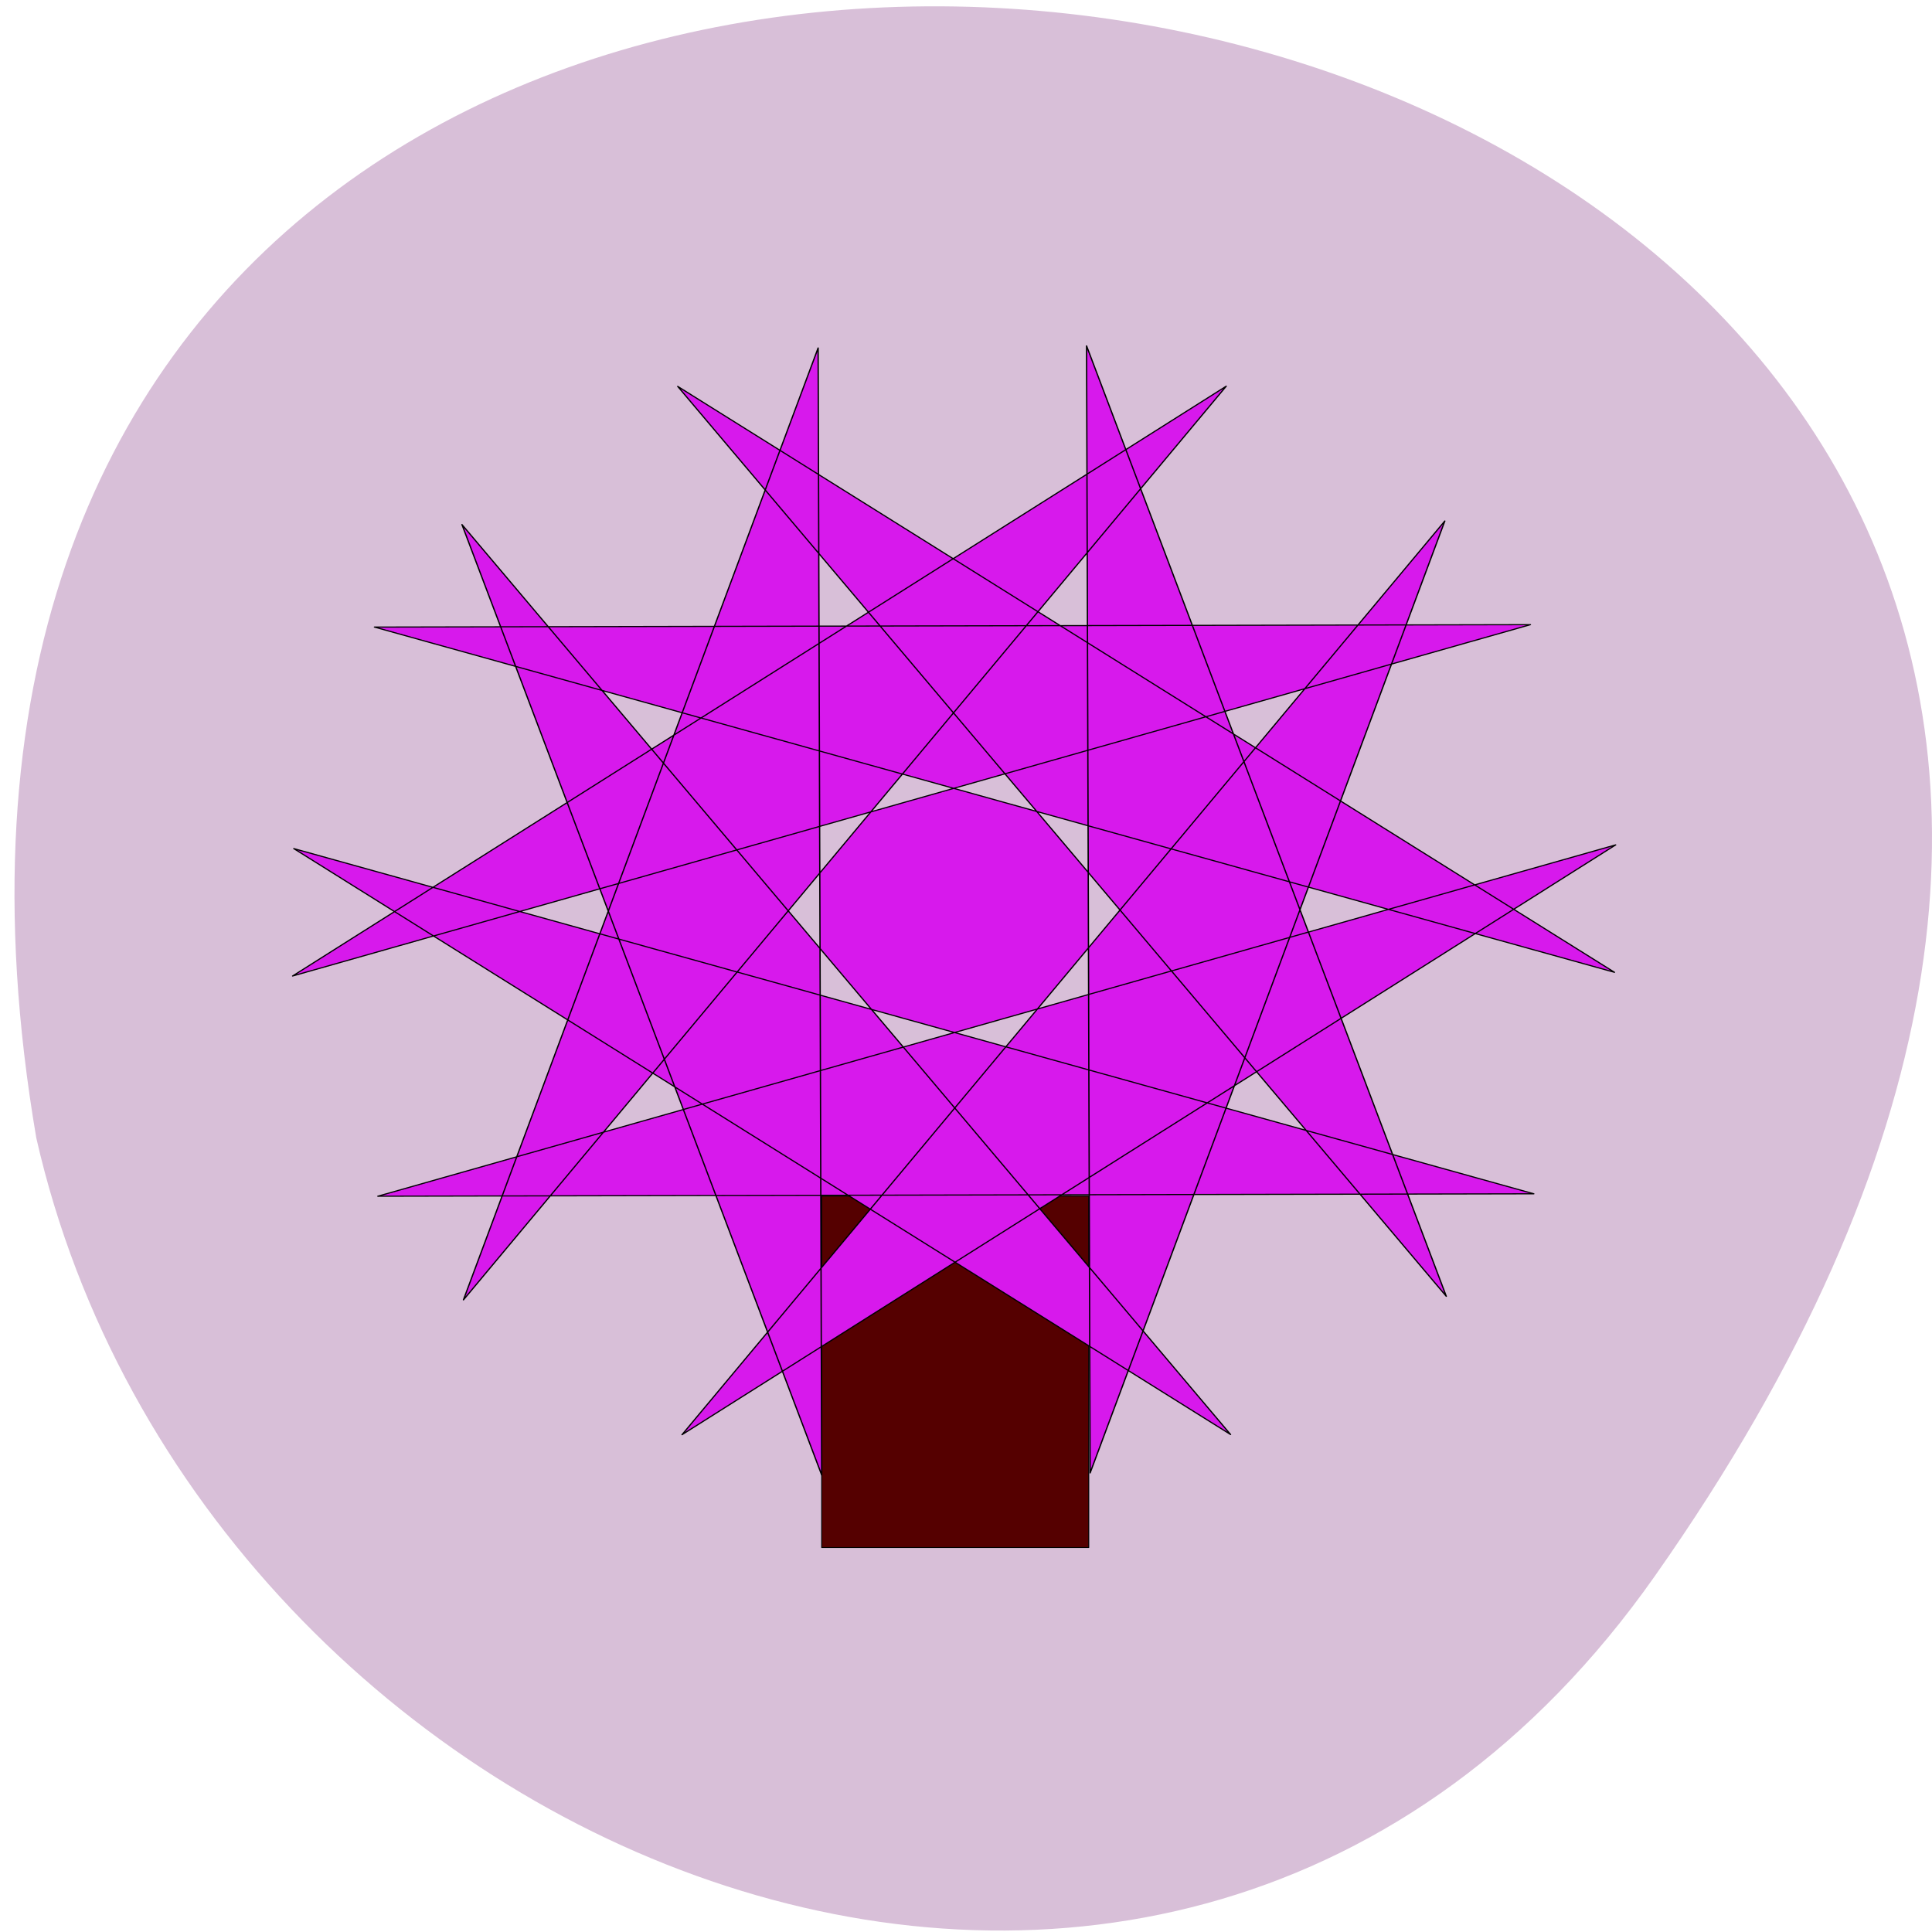 <svg xmlns="http://www.w3.org/2000/svg" viewBox="0 0 256 256"><g fill="#d8bfd8" color="#000"><path d="M 219.27,843.52 C 378.99,1071.5 -36.39,1144.06 4.81,901.81 26.646,805.46 155.29,752.19 219.27,843.52 z" transform="matrix(1 0 0 -0.996 0 1048.99)"/></g><g transform="matrix(0.165 0 0 0.15 38.703 45.77)" stroke="#000" stroke-linejoin="round" stroke-width="0.8"><path d="M 425.33,751.46 H 639.75 V 1061.9 H 425.33 z" fill="#500"/><path transform="matrix(1.325 -0.062 0.065 1.261 1031.86 485.37)" d="m 20,55.22 -546.3,-437.31 433.51,658.74 -184.92,-674.9 -36.481,787.74 247.09,-654.7 -492.53,615.85 584.72,-384.43 -760.46,208.73 699.01,32.68 -737.91,-278.12 546.3,437.31 -433.51,-658.74 184.92,674.9 36.481,-787.74 -247.09,654.7 492.53,-615.85 -584.72,384.43 760.46,-208.73 -699.01,-32.68 z" fill="#d719ec"/></g></svg>